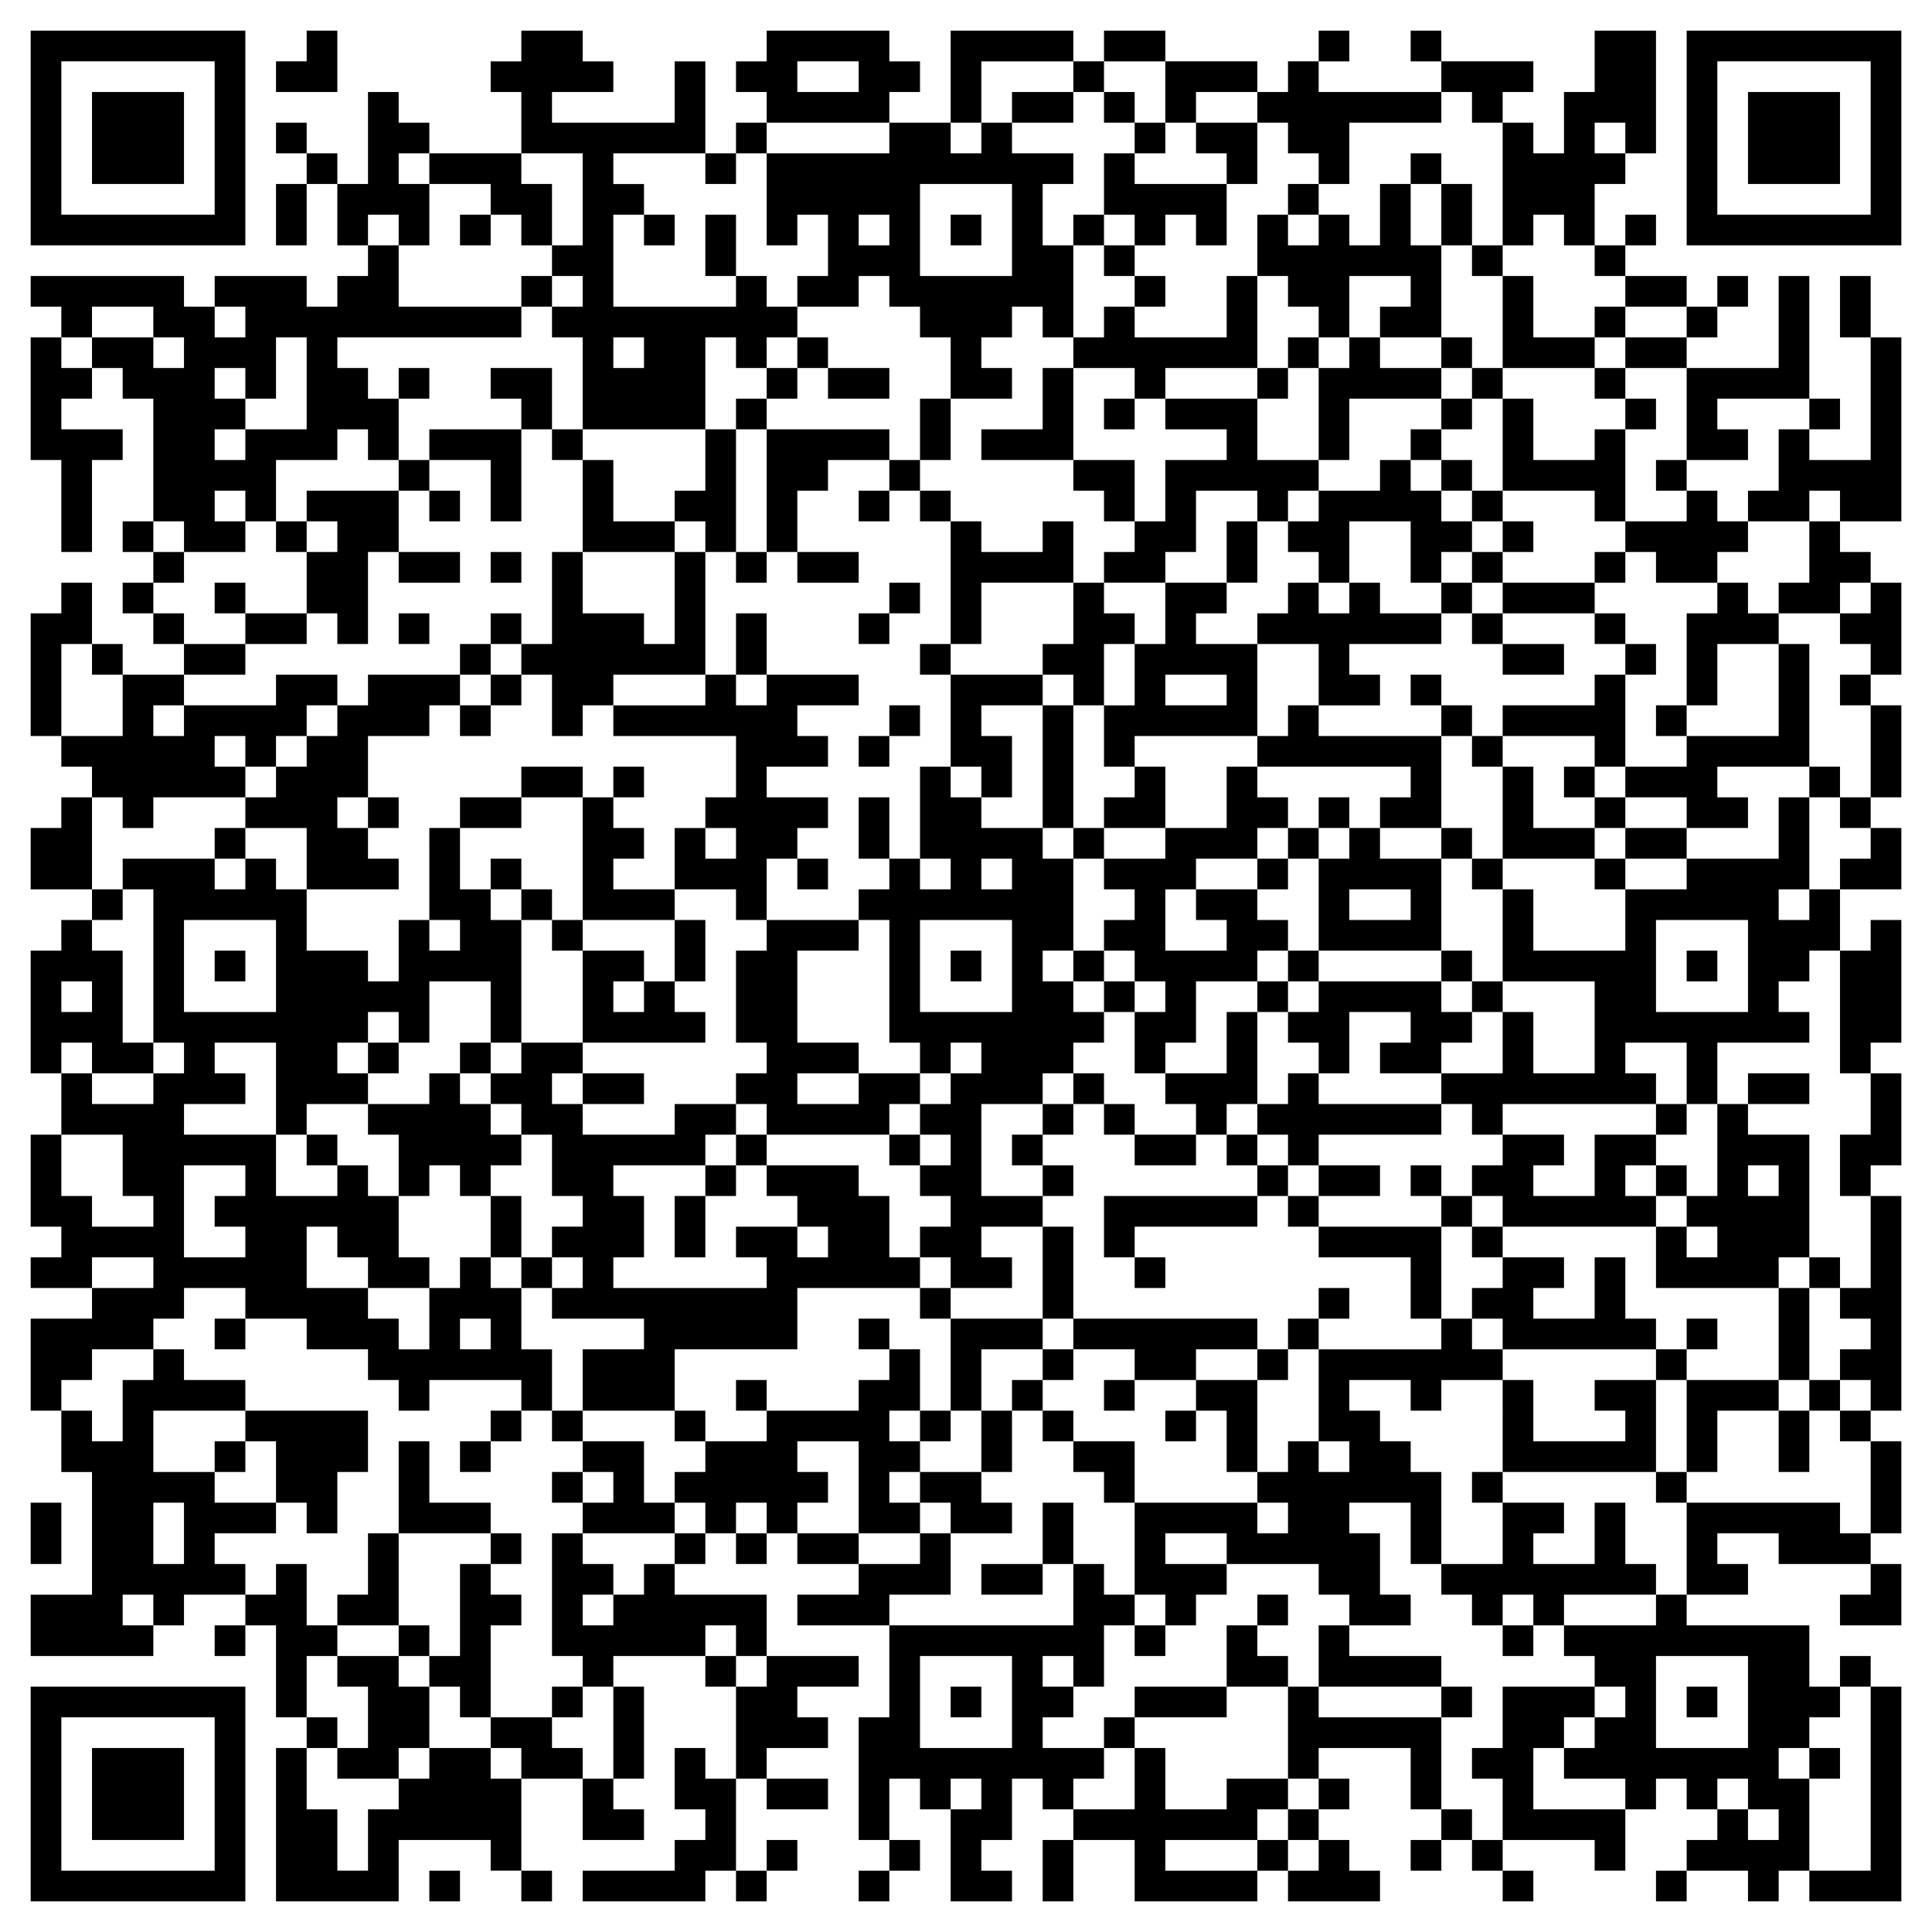 <svg xmlns="http://www.w3.org/2000/svg" viewBox="0 0 63 63"><path d="M1 1h7v7h-7zM10 1h1v2h-2v-1h1zM17 1h2v1h1v1h-2v1h4v-2h1v3h-3v1h1v1h-1v3h4v-1h1v1h1v1h-1v1h-1v-1h-1v3h-4v-3h-1v-1h1v-1h-1v-1h1v-3h-2v-2h-1v-1h1zM25 1h4v1h1v1h-1v1h-4v-1h-1v-1h1zM31 1h4v1h-3v2h-1zM36 1h2v1h-2zM43 1h1v1h-1zM46 1h1v1h-1zM52 1h2v4h-1v-1h-1v1h1v1h-1v2h-1v-1h-1v1h-1v-4h1v1h1v-2h1zM55 1h7v7h-7zM2 2v5h5v-5zM26 2v1h2v-1zM35 2h1v1h-1zM38 2h3v1h-2v1h-1zM42 2h1v1h4v1h-3v2h-1v-1h-1v-1h-1v-1h1zM47 2h3v1h-1v1h-1v-1h-1zM56 2v5h5v-5zM3 3h3v3h-3zM12 3h1v1h1v1h-1v1h1v2h-1v-1h-1v1h-1v-2h1zM33 3h2v1h-2zM36 3h1v1h-1zM57 3h3v3h-3zM9 4h1v1h-1zM24 4h1v1h-1zM29 4h2v1h1v-1h1v1h2v1h-1v2h1v3h-1v-1h-1v1h-1v1h1v1h-2v-2h-1v-1h-1v-1h-1v1h-2v-1h1v-2h-1v1h-1v-3h4zM37 4h1v1h-1zM39 4h2v2h-1v-1h-1zM10 5h1v1h-1zM14 5h3v1h1v2h-1v-1h-1v-1h-2zM23 5h1v1h-1zM36 5h1v1h3v2h-1v-1h-1v1h-1v-1h-1zM46 5h1v1h-1zM9 6h1v2h-1zM30 6v3h3v-3zM42 6h1v1h-1zM45 6h1v2h1v3h-2v-1h1v-1h-2v2h-1v-1h-1v-1h-1v-2h1v1h1v-1h1v1h1zM47 6h1v2h-1zM15 7h1v1h-1zM21 7h1v1h-1zM23 7h1v2h-1zM28 7v1h1v-1zM31 7h1v1h-1zM35 7h1v1h-1zM53 7h1v1h-1zM12 8h1v2h4v1h-6v1h1v1h1v2h-1v-1h-1v1h-2v2h-1v-1h-1v1h1v1h-2v-1h-1v-4h-1v-1h-1v-1h2v1h1v-1h-1v-1h-2v1h-1v-1h-1v-1h5v1h1v1h1v-1h-1v-1h3v1h1v-1h1zM36 8h1v1h-1zM48 8h1v1h-1zM52 8h1v1h-1zM17 9h1v1h-1zM37 9h1v1h-1zM40 9h1v3h-3v1h-1v-1h-2v-1h1v-1h1v1h3zM49 9h1v2h2v1h-3zM53 9h2v1h-2zM56 9h1v1h-1zM58 9h1v4h-3v1h1v1h-2v-3h3zM60 9h1v2h-1zM52 10h1v1h-1zM55 10h1v1h-1zM1 11h1v1h1v1h-1v1h2v1h-1v3h-1v-3h-1zM9 11v2h-1v-1h-1v1h1v1h-1v1h1v-1h2v-3zM20 11v1h1v-1zM26 11h1v1h-1zM42 11h1v1h-1zM44 11h1v1h2v1h-3v2h-1v-3h1zM47 11h1v1h-1zM53 11h2v1h-2zM61 11h1v6h-2v-1h-1v1h-2v-1h1v-2h1v1h2zM13 12h1v1h-1zM16 12h2v2h-1v-1h-1zM25 12h1v1h-1zM27 12h2v1h-2zM34 12h1v3h-3v-1h2zM41 12h1v1h-1zM48 12h1v1h-1zM52 12h1v1h-1zM24 13h1v1h-1zM30 13h1v2h-1zM36 13h1v1h-1zM38 13h3v2h2v1h-1v1h-1v-1h-2v2h-1v1h-2v-1h1v-1h1v-2h2v-1h-2zM47 13h1v1h-1zM49 13h1v2h2v-1h1v3h-1v-1h-3zM53 13h1v1h-1zM59 13h1v1h-1zM14 14h3v3h-1v-2h-2zM18 14h1v1h-1zM23 14h1v4h-1v-1h-1v-1h1zM25 14h4v1h-2v1h-1v2h-1zM46 14h1v1h-1zM13 15h1v1h-1zM19 15h1v2h2v1h-3zM29 15h1v1h-1zM35 15h2v2h-1v-1h-1zM45 15h1v1h1v1h1v1h-1v1h-1v-2h-2v2h-1v-1h-1v-1h1v-1h2zM47 15h1v1h-1zM54 15h1v1h-1zM10 16h3v2h-1v3h-1v-1h-1v-2h1v-1h-1zM14 16h1v1h-1zM28 16h1v1h-1zM30 16h1v1h-1zM48 16h1v1h-1zM55 16h1v1h1v1h-1v1h-2v-1h-1v-1h2zM4 17h1v1h-1zM9 17h1v1h-1zM31 17h1v1h2v-1h1v2h-3v2h-1zM40 17h1v2h-1zM49 17h1v1h-1zM59 17h1v1h1v1h-1v1h-2v-1h1zM5 18h1v1h-1zM13 18h2v1h-2zM16 18h1v1h-1zM18 18h1v2h2v1h1v-3h1v4h-3v1h-1v1h-1v-2h-1v-1h1zM24 18h1v1h-1zM26 18h2v1h-2zM48 18h1v1h-1zM52 18h1v1h-1zM2 19h1v2h-1v3h-1v-4h1zM4 19h1v1h-1zM7 19h1v1h-1zM29 19h1v1h-1zM35 19h1v1h1v1h-1v2h-1v-1h-1v-1h1zM38 19h2v1h-1v1h2v3h-4v1h-1v-2h1v-2h1zM42 19h1v1h1v-1h1v1h2v1h-3v1h1v1h-2v-2h-2v-1h1zM47 19h1v1h-1zM49 19h3v1h-3zM56 19h1v1h1v1h-2v2h-1v-3h1zM61 19h1v3h-1v-1h-1v-1h1zM5 20h1v1h-1zM8 20h2v1h-2zM13 20h1v1h-1zM16 20h1v1h-1zM24 20h1v2h-1zM28 20h1v1h-1zM48 20h1v1h-1zM52 20h1v1h-1zM3 21h1v1h-1zM6 21h2v1h-2zM15 21h1v1h-1zM30 21h1v1h-1zM49 21h2v1h-2zM53 21h1v1h-1zM58 21h1v4h-3v1h1v1h-2v-1h-2v-1h2v-1h3zM4 22h2v1h-1v1h1v-1h3v-1h2v1h-1v1h-1v1h-1v-1h-1v1h1v1h-3v1h-1v-1h-1v-1h-1v-1h2zM12 22h3v1h-1v1h-2v2h-1v1h1v1h1v1h-3v-2h-2v-1h1v-1h1v-1h1v-1h1zM16 22h1v1h-1zM23 22h1v1h1v-1h3v1h-2v1h1v1h-2v1h2v1h-1v1h-1v2h-1v-1h-2v-2h1v1h1v-1h-1v-1h1v-2h-4v-1h3zM31 22h3v1h-2v1h1v2h-1v-1h-1zM38 22v1h2v-1zM46 22h1v1h-1zM52 22h1v3h-1v-1h-3v-1h3zM60 22h1v1h-1zM15 23h1v1h-1zM29 23h1v1h-1zM34 23h1v4h-1zM42 23h1v1h4v3h-2v-1h1v-1h-5v-1h1zM47 23h1v1h-1zM54 23h1v1h-1zM61 23h1v3h-1zM28 24h1v1h-1zM48 24h1v1h-1zM17 25h2v1h-2zM20 25h1v1h-1zM30 25h1v1h1v1h2v1h1v3h-1v1h1v1h1v1h-1v1h-1v1h-2v3h2v1h-2v1h1v1h-2v-1h-1v-1h1v-1h-1v-1h1v-1h-1v-1h1v-1h1v-1h-1v1h-1v-1h-1v-4h-1v-1h1v-1h1v1h1v-1h-1zM37 25h1v2h-2v-1h1zM40 25h1v1h1v1h-1v1h-2v1h-1v2h2v-1h-1v-1h2v1h1v1h-1v1h-2v2h-1v1h-1v-2h1v-1h-1v-1h-1v-1h1v-1h-1v-1h2v-1h2zM49 25h1v2h2v1h-3zM51 25h1v1h-1zM59 25h1v1h-1zM2 26h1v3h-2v-2h1zM12 26h1v1h-1zM15 26h2v1h-2zM19 26h1v1h1v1h-1v1h2v1h-3zM28 26h1v2h-1zM43 26h1v1h-1zM52 26h1v1h-1zM58 26h1v3h-1v1h1v-1h1v2h-1v1h-1v1h1v1h-3v2h-1v-2h-2v1h1v1h-5v1h-1v-1h-1v-1h2v-2h1v2h2v-3h-3v-3h1v2h3v-2h2v-1h3zM60 26h1v1h-1zM7 27h1v1h-1zM14 27h1v2h1v1h1v4h-1v-2h-2v2h-1v-1h-1v1h-1v1h1v1h-2v1h-1v-3h-2v1h1v1h-2v1h3v2h2v-1h1v1h1v2h1v1h-2v-1h-1v-1h-1v2h2v1h1v1h1v-2h1v-1h1v1h1v2h1v2h-1v-1h-3v1h-1v-1h-1v-1h-2v-1h-2v-1h-2v1h-1v1h-2v1h-1v1h-1v-3h2v-1h2v-1h-2v1h-2v-1h1v-1h-1v-3h1v2h1v1h2v-1h-1v-2h-2v-2h1v1h2v-1h1v-1h-1v-5h-1v-1h3v1h1v-1h1v1h1v2h2v1h1v-2h1v1h1v-1h-1zM35 27h1v1h-1zM42 27h1v1h-1zM44 27h1v1h2v3h-4v-3h1zM47 27h1v1h-1zM53 27h2v1h-2zM61 27h1v2h-2v-1h1zM16 28h1v1h-1zM26 28h1v1h-1zM32 28v1h1v-1zM41 28h1v1h-1zM48 28h1v1h-1zM52 28h1v1h-1zM3 29h1v1h-1zM17 29h1v1h-1zM44 29v1h2v-1zM2 30h1v1h1v3h1v1h-2v-1h-1v1h-1v-4h1zM6 30v3h3v-3zM18 30h1v1h-1zM22 30h1v2h-1zM25 30h3v1h-2v3h2v1h-2v1h2v-1h2v1h-1v1h-4v-1h-1v-1h1v-1h-1v-3h1zM30 30v3h3v-3zM54 30v3h3v-3zM61 30h1v4h-1v1h-1v-4h1zM7 31h1v1h-1zM19 31h2v1h-1v1h1v-1h1v1h1v1h-4zM31 31h1v1h-1zM35 31h1v1h-1zM42 31h1v1h-1zM47 31h1v1h-1zM55 31h1v1h-1zM2 32v1h1v-1zM36 32h1v1h-1zM41 32h1v1h-1zM43 32h4v1h1v1h-1v1h-2v-1h1v-1h-2v2h-1v-1h-1v-1h1zM48 32h1v1h-1zM40 33h1v3h-1v1h-1v-1h-1v-1h2zM12 34h1v1h-1zM15 34h1v1h-1zM17 34h2v1h-1v1h1v1h3v-1h2v1h-1v1h-3v1h1v2h-1v1h5v-1h-1v-1h2v1h1v-1h-1v-1h-1v-1h3v1h1v2h1v1h-4v2h-4v2h-3v-2h2v-1h-3v-1h1v-1h-1v-1h1v-1h-1v-2h-1v-1h-1v-1h1zM14 35h1v1h1v1h1v1h-1v1h-1v-1h-1v1h-1v-2h-1v-1h2zM19 35h2v1h-2zM35 35h1v1h-1zM42 35h1v1h4v1h-4v1h-1v-1h-1v-1h1zM57 35h2v1h-2zM61 35h1v3h-1v1h-1v-2h1zM34 36h1v1h-1zM36 36h1v1h-1zM54 36h1v1h-1zM56 36h1v1h2v4h-1v1h-4v-2h1v1h1v-1h-1v-1h1zM10 37h1v1h-1zM24 37h1v1h-1zM29 37h1v1h-1zM33 37h1v1h-1zM37 37h2v1h-2zM40 37h1v1h-1zM49 37h2v1h-1v1h2v-2h2v1h-1v1h1v1h-5v-1h-1v-1h1zM6 38v3h2v-1h-1v-1h1v-1zM23 38h1v1h-1zM34 38h1v1h-1zM41 38h1v1h-1zM43 38h2v1h-2zM46 38h1v1h-1zM54 38h1v1h-1zM57 38v1h1v-1zM16 39h1v2h-1zM22 39h1v2h-1zM36 39h5v1h-4v1h-1zM42 39h1v1h-1zM47 39h1v1h-1zM61 39h1v7h-1v-1h-1v-1h1v-1h-1v-1h1zM34 40h1v3h-1zM43 40h4v3h-1v-2h-3zM48 40h1v1h-1zM17 41h1v1h-1zM37 41h1v1h-1zM49 41h2v1h-1v1h2v-2h1v2h1v1h-5v-1h-1v-1h1zM59 41h1v1h-1zM30 42h1v1h-1zM43 42h1v1h-1zM58 42h1v3h-1zM7 43h1v1h-1zM15 43v1h1v-1zM28 43h1v1h-1zM31 43h3v1h-2v2h-1zM35 43h6v1h-2v1h-2v-1h-2zM42 43h1v1h-1zM47 43h1v1h1v1h-2v1h-1v-1h-2v1h1v1h1v1h1v3h-1v-2h-2v1h1v2h1v1h-2v-1h-1v-1h-3v-1h-2v1h2v1h-1v1h-1v-1h-1v-3h4v1h1v-1h-1v-1h1v-1h1v1h1v-1h-1v-3h4zM55 43h1v1h-1zM5 44h1v1h2v1h-3v2h2v1h2v1h-2v1h1v1h-2v1h-1v-1h-1v1h1v1h-4v-2h2v-4h-1v-2h1v1h1v-2h1zM29 44h1v2h-1v1h1v1h-1v1h1v1h-2v-3h-2v1h1v1h-1v1h-1v-1h-1v1h-1v-1h-1v-1h1v-1h2v-1h3v-1h1zM34 44h1v1h-1zM41 44h1v1h-1zM54 44h1v1h-1zM24 45h1v1h-1zM33 45h1v1h-1zM36 45h1v1h-1zM39 45h2v3h-1v-2h-1zM49 45h1v2h3v-1h-1v-1h2v3h-5zM55 45h3v1h-2v2h-1zM59 45h1v1h-1zM8 46h4v2h-1v2h-1v-1h-1v-2h-1zM16 46h1v1h-1zM18 46h1v1h-1zM22 46h1v1h-1zM30 46h1v1h-1zM32 46h1v2h-1zM34 46h1v1h-1zM38 46h1v1h-1zM58 46h1v2h-1zM60 46h1v1h-1zM7 47h1v1h-1zM13 47h1v2h2v1h-3zM15 47h1v1h-1zM19 47h2v2h1v1h-3v-1h1v-1h-1zM35 47h2v2h-1v-1h-1zM61 47h1v3h-1zM18 48h1v1h-1zM30 48h2v1h1v1h-2v-1h-1zM48 48h1v1h-1zM54 48h1v1h-1zM1 49h1v2h-1zM5 49v2h1v-2zM34 49h1v2h-1zM49 49h2v1h-1v1h2v-2h1v2h1v1h-3v1h-1v-1h-1v1h-1v-1h-1v-1h2zM55 49h5v1h1v1h-3v-1h-2v1h1v1h-2zM12 50h1v3h-2v-1h1zM16 50h1v1h-1zM18 50h1v1h1v1h-1v1h1v-1h1v-1h1v1h3v2h-1v-1h-1v1h-3v1h-1v-1h-1zM22 50h1v1h-1zM24 50h1v1h-1zM26 50h2v1h-2zM30 50h1v2h-2v1h-3v-1h2v-1h2zM9 51h1v2h1v1h-1v2h-1v-3h-1v-1h1zM15 51h1v1h1v1h-1v3h-1v-1h-1v-1h1zM32 51h2v1h-2zM35 51h1v1h1v1h-1v2h-1v-1h-1v1h1v1h-1v1h2v1h-1v1h-1v-1h-1v2h-1v1h1v1h-2v-3h1v-1h-1v1h-1v-1h-1v2h-1v-4h1v-3h6zM61 51h1v2h-2v-1h1zM41 52h1v1h-1zM54 52h1v1h4v2h1v1h-1v1h-1v1h1v3h-1v1h-1v-1h-2v-1h1v-1h1v1h1v-1h-1v-1h-1v1h-1v-1h-1v1h-1v-1h-2v-1h1v-1h1v-1h-1v-1h-1v-1h3zM7 53h1v1h-1zM13 53h1v1h-1zM37 53h1v1h-1zM40 53h1v1h1v1h-2zM43 53h1v1h3v1h-4zM49 53h1v1h-1zM11 54h2v1h1v2h-1v1h-2v-1h1v-2h-1zM23 54h1v1h-1zM25 54h3v1h-2v1h1v1h-2v1h-1v-3h1zM30 54v3h3v-3zM54 54v3h3v-3zM60 54h1v1h-1zM1 55h7v7h-7zM18 55h1v1h-1zM20 55h1v3h-1zM31 55h1v1h-1zM37 55h3v1h-3zM42 55h1v1h4v3h-1v-2h-3v1h-1zM47 55h1v1h-1zM49 55h3v1h-1v1h-1v2h3v2h-1v-1h-3v-2h-1v-1h1zM55 55h1v1h-1zM61 55h1v7h-3v-1h2zM2 56v5h5v-5zM10 56h1v1h-1zM16 56h2v1h1v1h-2v-1h-1zM36 56h1v1h-1zM3 57h3v3h-3zM9 57h1v2h1v2h1v-2h1v-1h1v-1h2v1h1v3h-1v-1h-3v2h-4zM22 57h1v1h1v3h-1v1h-4v-1h3v-1h1v-1h-1zM37 57h1v2h2v-1h2v1h-1v1h-3v1h3v1h-4v-2h-2v-1h2zM59 57h1v1h-1zM19 58h1v1h1v1h-2zM25 58h2v1h-2zM43 58h1v1h-1zM42 59h1v1h-1zM47 59h1v1h-1zM25 60h1v1h-1zM29 60h1v1h-1zM34 60h1v2h-1zM41 60h1v1h-1zM43 60h1v1h1v1h-3v-1h1zM46 60h1v1h-1zM48 60h1v1h-1zM14 61h1v1h-1zM17 61h1v1h-1zM24 61h1v1h-1zM28 61h1v1h-1zM49 61h1v1h-1zM54 61h1v1h-1z"/></svg>